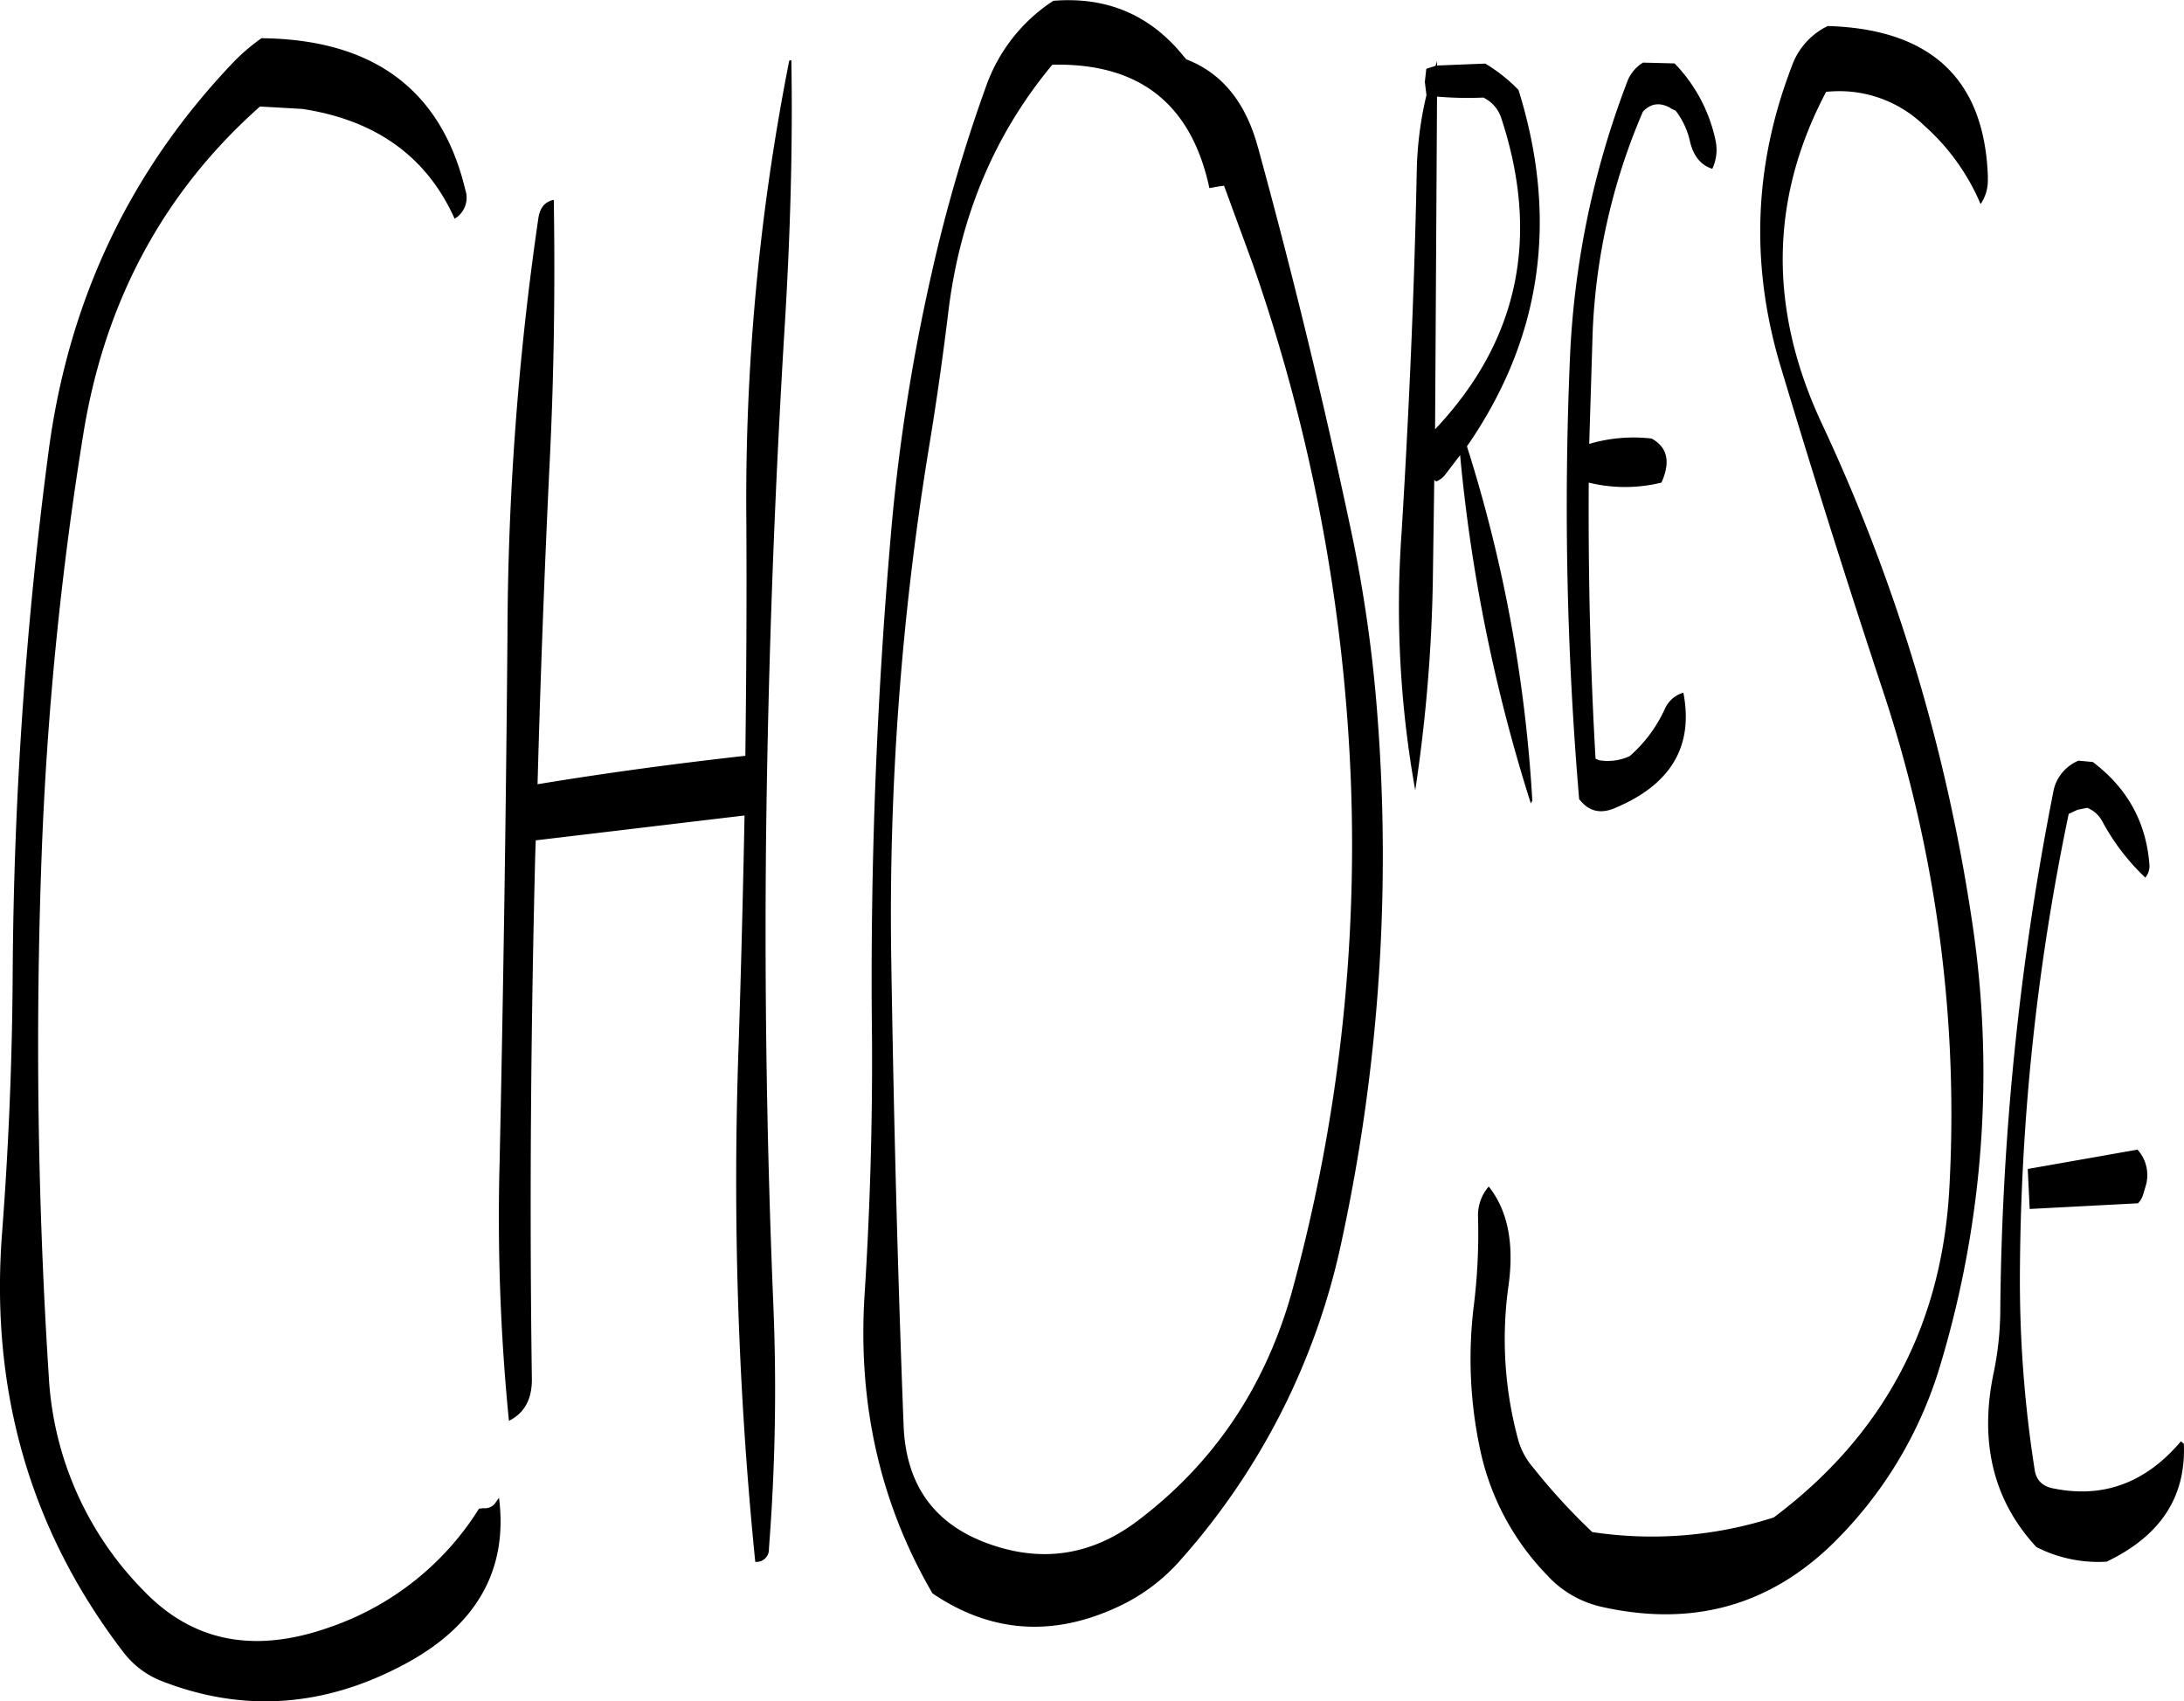 <svg id="Layer_1" data-name="Layer 1" xmlns="http://www.w3.org/2000/svg" viewBox="0 0 537.28 418.47"><defs><style>.cls-1{fill-rule:evenodd;}</style></defs><path class="cls-1" d="M116.16,94.8q27.18,4.14,37.44,27a6,6,0,0,0,2.64-7.08q-8.82-36.9-50.16-37.32A48.05,48.05,0,0,0,98.52,84c-24.84,26.28-39.84,57.84-44.76,94.68a1026.14,1026.14,0,0,0-8.88,129c-.12,21.24-1,42.6-2.64,64q-4.32,58,29.76,102.6a21.85,21.85,0,0,0,9.72,7.32c19.8,7.68,39.6,6.36,59.16-4,18-9.48,25.92-23.28,23.64-41.16l-.72,1a3.15,3.15,0,0,1-3.12,1.56l-1.08.12A70.11,70.11,0,0,1,123,468.24c-18.48,6.6-33.72,3.72-45.84-8.88a81.31,81.31,0,0,1-23.4-52.8A1268.54,1268.54,0,0,1,52,278.4,844.69,844.69,0,0,1,62.4,173.88q8.1-48.42,43.32-79.68ZM235.92,82.92A555.44,555.44,0,0,0,225.36,195.6c.12,19.44,0,38.88-.24,58.32-17.16,1.92-34.2,4.2-51.12,7q1.08-39.78,3-79.56c1.08-21.84,1.32-43.2,1-64.2-2.28.48-3.48,2-3.84,4.8a722.47,722.47,0,0,0-7.56,102.36c-.36,43.08-1,86-1.92,129.12a508.28,508.28,0,0,0,2.28,64.08c3.84-1.92,5.76-5.4,5.64-10.56-.6-43.08-.24-86.16.84-129l.12-3.24,51.36-6.12q-.54,28.08-1.44,56.16a936.13,936.13,0,0,0,4.08,127.44,3.06,3.06,0,0,0,3.36-3.24A502.69,502.69,0,0,0,232,388.8q-2.34-56.34-1.8-112.8.72-64.8,4.68-129c1.32-22,1.92-43.32,1.56-64.2ZM540.6,355.56l.48,9.84L567.72,364A5,5,0,0,0,569,361.8l.6-2a9.33,9.33,0,0,0-2-9Zm12.48-100.44a10.33,10.33,0,0,0-6.24,7.92,688.18,688.18,0,0,0-13,127.92,77.61,77.61,0,0,1-1.68,15c-3.48,16.92,0,31.2,10.56,42.6a33.53,33.53,0,0,0,17.28,3.6c13.32-6.36,19.56-16,19-29l-.72-.6c-8.64,10.2-19,14-31.08,11.64-2.88-.48-4.56-2-4.92-4.8a300.58,300.58,0,0,1-3.6-49.2,564.24,564.24,0,0,1,12-112l2.16-1,2.4-.48a7.28,7.28,0,0,1,3.72,3.36,54.5,54.5,0,0,0,10.56,13.8,4.43,4.43,0,0,0,1-3.36c-.84-10.44-5.52-18.72-13.92-25.08Zm-193.32,130q-9.72,35.46-38,56.88c-11.52,8.76-24,10.56-37.44,5.52-13.08-4.92-19.8-14.64-20.28-29.16-1.44-37.32-2.4-75-3-112.8a711.94,711.94,0,0,1,9.36-128.16c1.8-10.92,3.36-22,4.68-32.88q4.32-35.1,25.56-60.6c21.36-.48,34.2,9.6,38.64,30.36l1.92-.36,1.68-.24,7,19.08a437.35,437.35,0,0,1,24.12,125.4A414.61,414.61,0,0,1,359.76,385.08Zm-8.52-280.8c-3-11.16-8.88-18.36-17.64-21.72l-.72-.84c-8.16-10.08-18.84-14.64-32-13.56A41.7,41.7,0,0,0,284.28,89.4,380.77,380.77,0,0,0,271,135a473.44,473.44,0,0,0-9.72,60.48,1262.83,1262.83,0,0,0-5,128.16c.12,20.76-.48,41.64-1.8,62.4q-2.7,40.68,16.68,73.92c14.16,9.6,29.28,10.8,45.24,3.48a46.34,46.34,0,0,0,15.84-11.76A171.14,171.14,0,0,0,371.88,373a448.47,448.47,0,0,0,8.76-128.64,344.24,344.24,0,0,0-6.84-47.4Q363.9,150.48,351.24,104.28ZM406.68,92a8.54,8.54,0,0,1,4.44,5.16q14.4,43.92-16.32,76.44l.48-81.84A88,88,0,0,0,406.68,92Zm-14-.6a87.53,87.53,0,0,0-2.4,19.2c-.6,29.4-1.92,58.92-3.72,88.44a255.64,255.64,0,0,0,3.36,63.36,389.67,389.67,0,0,0,4.32-51.12l.36-25.2.48.36a5.52,5.52,0,0,0,2.4-1.92l3.48-4.56a405,405,0,0,0,17.4,85.68l.36-.72a355,355,0,0,0-16.08-87.12C421,151.32,425.28,122,415.32,90.12l-.84-.84a41.08,41.08,0,0,0-7.32-5.64l-11.88.48V83l-.36,1.2-2.28.72-.36,3.24Zm53.28-8a9.42,9.42,0,0,0-4,5,215.6,215.6,0,0,0-14,68.16,851.21,851.21,0,0,0,2.28,108c2.28,3,5.16,3.72,8.64,2.28,13.92-5.76,19.56-15.24,17-28.44a7.11,7.11,0,0,0-4.56,4A34.32,34.32,0,0,1,442.68,254a12.79,12.79,0,0,1-7.56,1l-.84-.36c-1.32-22.56-1.8-45.24-1.68-67.92a37.54,37.54,0,0,0,17.88,0l.36-.84c1.8-4.56,1-7.92-2.76-10a38.39,38.39,0,0,0-15.36,1.32l.84-27.36a152.47,152.47,0,0,1,12.36-54.36c2-2.16,4.44-2.4,7.08-.72l1,.48a19.25,19.25,0,0,1,3.48,7.44c.84,3.72,2.76,6,5.52,6.84a11,11,0,0,0,.72-7.32,38.61,38.61,0,0,0-10-18.6Zm84.84,28.32Q529.68,75.54,491.4,74.4a17.39,17.39,0,0,0-8.88,10c-9.36,24.36-10.2,49-2.64,74Q491.94,198.54,505,238a330.33,330.33,0,0,1,16.32,122.16q-2.7,50.76-43.2,81.12a97.92,97.92,0,0,1-44.64,3.6A151.49,151.49,0,0,1,418.92,429a17.7,17.7,0,0,1-3.84-7.44,94.15,94.15,0,0,1-2.16-37.68c1.32-10.08-.24-18.12-4.92-24a10.78,10.78,0,0,0-2.64,7.32,144.1,144.1,0,0,1-1,21.72A106.7,106.7,0,0,0,406.2,426a63.07,63.07,0,0,0,16.08,29.4A25.83,25.83,0,0,0,436,463.32c22.2,4.92,41-.36,56.64-15.6a102.3,102.3,0,0,0,26.52-44.16,249.36,249.36,0,0,0,7.68-109.32A441.58,441.58,0,0,0,490,172.32Q470.16,130,491,90.6a30,30,0,0,1,24.12,8.28A54,54,0,0,1,529,118.2,10.23,10.23,0,0,0,530.76,111.72Z" transform="translate(-41.76 -68)"/></svg>